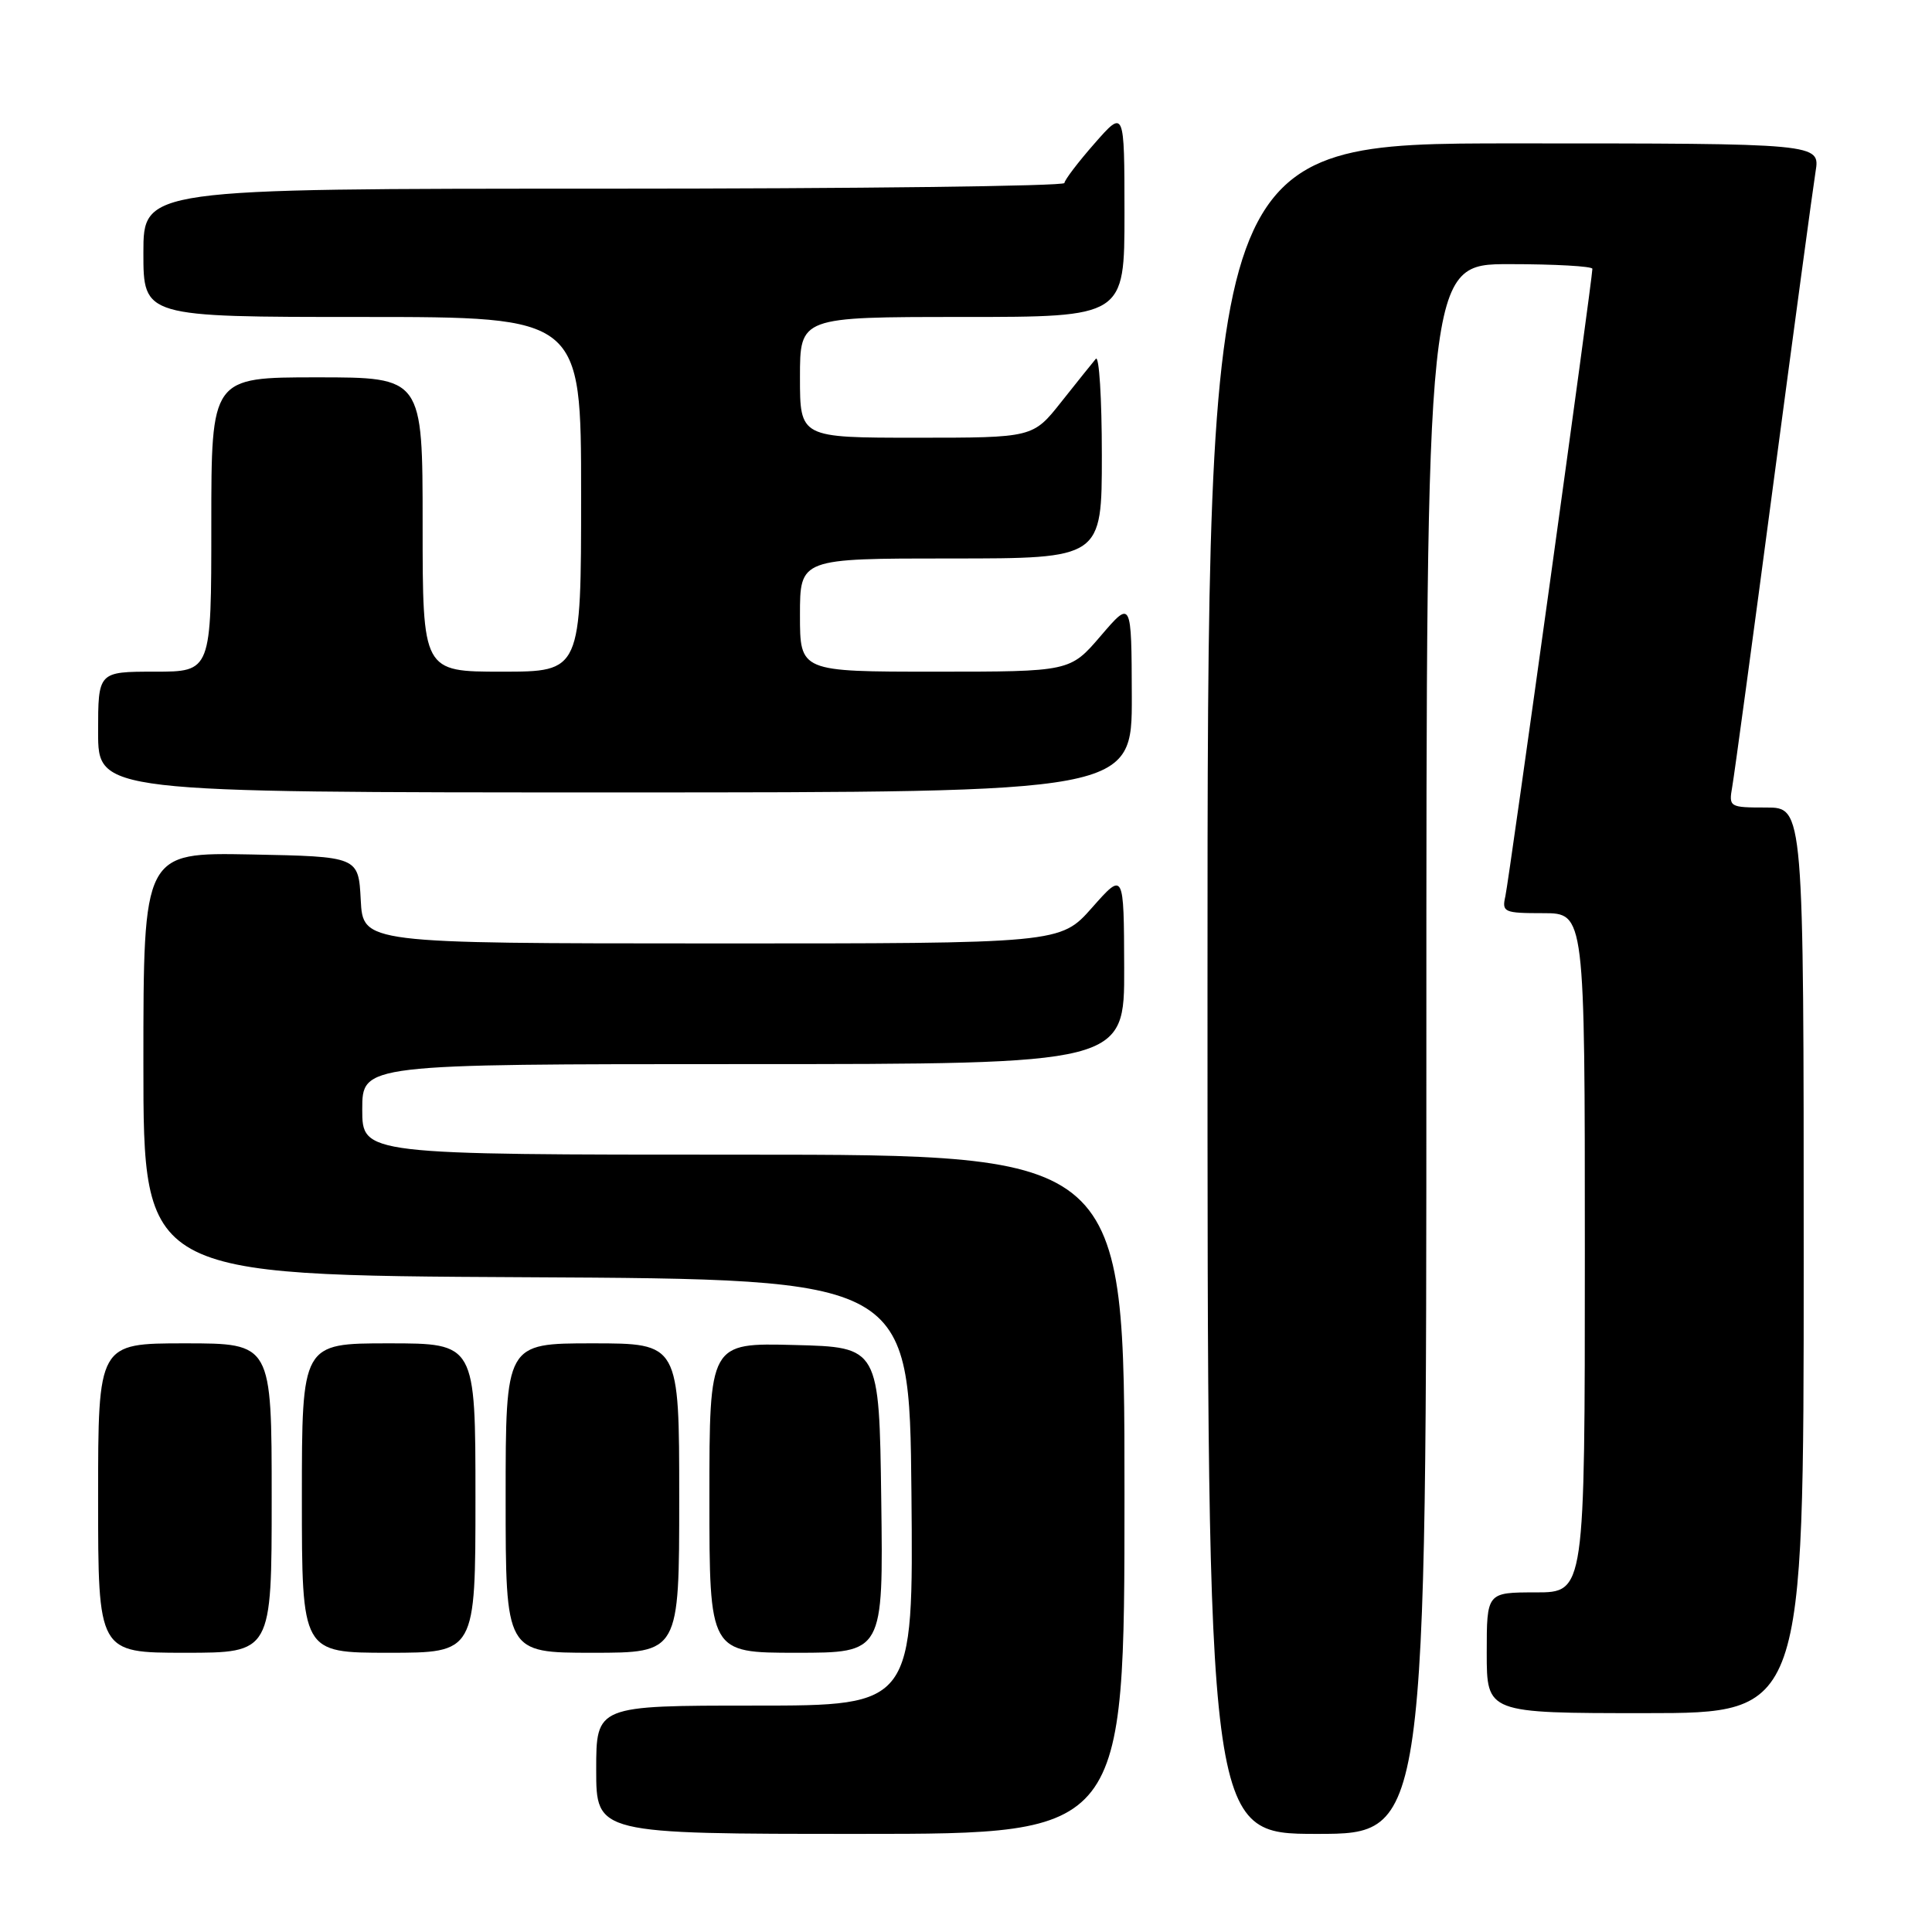 <?xml version="1.0" encoding="UTF-8" standalone="no"?>
<!DOCTYPE svg PUBLIC "-//W3C//DTD SVG 1.1//EN" "http://www.w3.org/Graphics/SVG/1.1/DTD/svg11.dtd" >
<svg xmlns="http://www.w3.org/2000/svg" xmlns:xlink="http://www.w3.org/1999/xlink" version="1.1" viewBox="0 0 256 256">
 <g >
 <path fill="currentColor"
d=" M 149.00 198.00 C 149.00 153.00 149.00 153.00 98.50 153.00 C 48.00 153.00 48.00 153.00 48.00 147.00 C 48.00 141.00 48.00 141.00 98.50 141.00 C 149.00 141.00 149.00 141.00 148.96 128.25 C 148.92 115.50 148.92 115.50 144.71 120.26 C 140.50 125.02 140.50 125.02 94.30 125.01 C 48.10 125.00 48.10 125.00 47.80 119.25 C 47.50 113.50 47.50 113.50 33.25 113.22 C 19.00 112.95 19.00 112.95 19.00 140.96 C 19.00 168.98 19.00 168.98 69.75 169.24 C 120.50 169.50 120.50 169.50 120.77 197.75 C 121.03 226.00 121.03 226.00 100.02 226.00 C 79.00 226.00 79.00 226.00 79.00 234.50 C 79.00 243.00 79.00 243.00 114.00 243.00 C 149.00 243.00 149.00 243.00 149.00 198.00 Z  M 189.00 139.00 C 189.00 35.00 189.00 35.00 200.00 35.00 C 206.05 35.00 211.00 35.28 211.00 35.62 C 211.00 36.95 199.95 116.64 199.47 118.75 C 198.99 120.87 199.27 121.00 204.48 121.00 C 210.00 121.00 210.00 121.00 210.00 166.00 C 210.00 211.00 210.00 211.00 203.50 211.00 C 197.00 211.00 197.00 211.00 197.00 219.00 C 197.00 227.00 197.00 227.00 218.00 227.00 C 239.00 227.00 239.00 227.00 239.00 167.00 C 239.00 107.00 239.00 107.00 234.03 107.00 C 229.15 107.00 229.06 106.95 229.53 104.25 C 229.80 102.74 232.26 84.62 234.99 64.00 C 237.73 43.38 240.24 24.81 240.57 22.75 C 241.18 19.00 241.18 19.00 200.59 19.00 C 160.00 19.00 160.00 19.00 160.00 131.00 C 160.00 243.00 160.00 243.00 174.50 243.00 C 189.00 243.00 189.00 243.00 189.00 139.00 Z  M 36.00 198.50 C 36.00 178.00 36.00 178.00 24.50 178.00 C 13.00 178.00 13.00 178.00 13.00 198.50 C 13.00 219.00 13.00 219.00 24.50 219.00 C 36.00 219.00 36.00 219.00 36.00 198.50 Z  M 63.00 198.50 C 63.00 178.00 63.00 178.00 51.50 178.00 C 40.00 178.00 40.00 178.00 40.00 198.50 C 40.00 219.00 40.00 219.00 51.50 219.00 C 63.00 219.00 63.00 219.00 63.00 198.50 Z  M 90.00 198.50 C 90.00 178.00 90.00 178.00 78.50 178.00 C 67.00 178.00 67.00 178.00 67.00 198.50 C 67.00 219.00 67.00 219.00 78.50 219.00 C 90.00 219.00 90.00 219.00 90.00 198.50 Z  M 116.77 198.75 C 116.50 178.50 116.50 178.50 105.25 178.22 C 94.00 177.93 94.00 177.93 94.00 198.47 C 94.00 219.00 94.00 219.00 105.52 219.00 C 117.04 219.00 117.04 219.00 116.77 198.75 Z  M 149.97 92.25 C 149.93 79.50 149.93 79.50 145.86 84.25 C 141.79 89.00 141.79 89.00 123.90 89.00 C 106.00 89.00 106.00 89.00 106.00 81.50 C 106.00 74.00 106.00 74.00 126.00 74.00 C 146.00 74.00 146.00 74.00 146.00 60.30 C 146.00 52.77 145.64 47.03 145.20 47.55 C 144.76 48.07 142.70 50.64 140.63 53.25 C 136.87 58.00 136.87 58.00 121.43 58.00 C 106.00 58.00 106.00 58.00 106.00 50.00 C 106.00 42.00 106.00 42.00 127.50 42.00 C 149.00 42.00 149.00 42.00 149.00 28.25 C 148.99 14.50 148.99 14.50 145.04 19.00 C 142.86 21.48 141.07 23.84 141.04 24.25 C 141.02 24.66 113.55 25.00 80.00 25.00 C 19.00 25.00 19.00 25.00 19.00 33.50 C 19.00 42.00 19.00 42.00 48.00 42.00 C 77.00 42.00 77.00 42.00 77.00 65.50 C 77.00 89.00 77.00 89.00 66.50 89.00 C 56.00 89.00 56.00 89.00 56.00 69.50 C 56.00 50.00 56.00 50.00 42.00 50.00 C 28.00 50.00 28.00 50.00 28.00 69.50 C 28.00 89.00 28.00 89.00 20.50 89.00 C 13.00 89.00 13.00 89.00 13.00 97.00 C 13.00 105.00 13.00 105.00 81.50 105.00 C 150.00 105.00 150.00 105.00 149.97 92.25 Z "/>
</g>
</svg>
